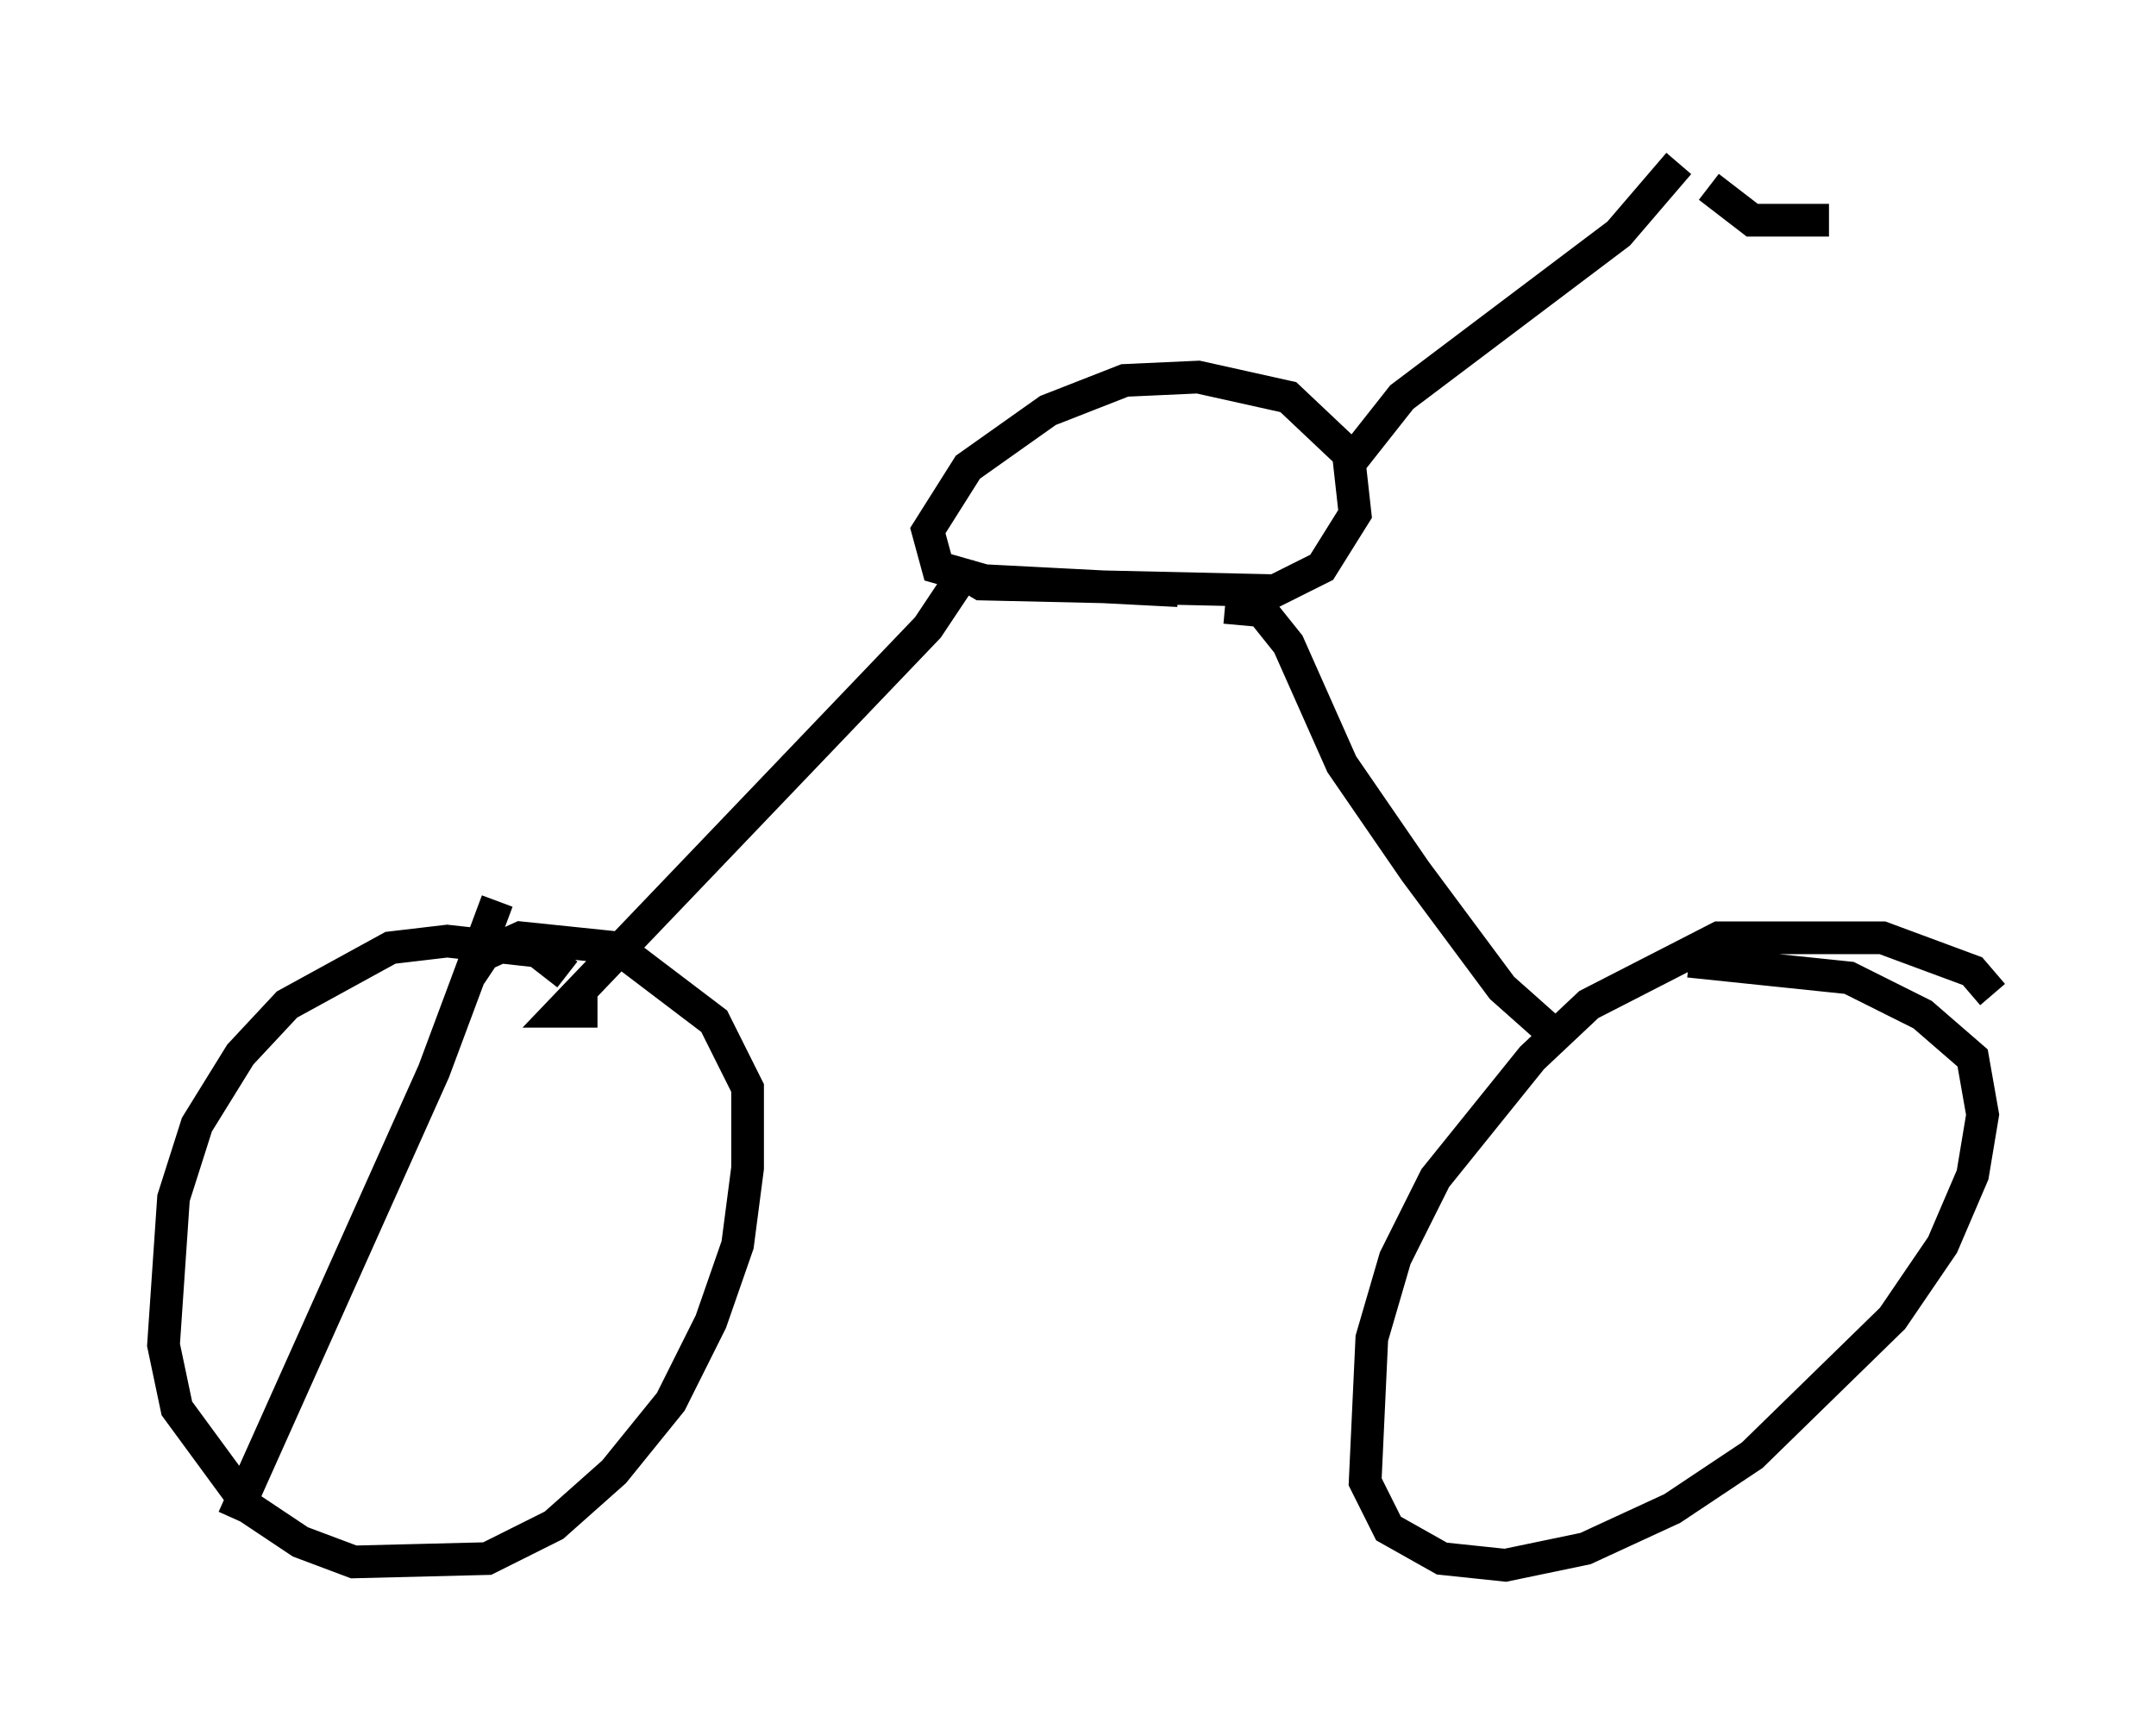<?xml version="1.0" encoding="utf-8" ?>
<svg baseProfile="full" height="52.875" version="1.1" width="65.942" xmlns="http://www.w3.org/2000/svg" xmlns:ev="http://www.w3.org/2001/xml-events" xmlns:xlink="http://www.w3.org/1999/xlink"><defs /><rect fill="white" height="52.875" width="65.942" x="0" y="0" /><path d="M16.536, 31.44 m0.817, -1.633 l-0.919, -0.715 -2.756, -0.306 l-1.735, 0.204 -3.165, 1.735 l-1.429, 1.531 -1.327, 2.144 l-0.715, 2.246 -0.306, 4.492 l0.408, 1.94 2.246, 3.063 l1.531, 1.021 1.633, 0.613 l4.083, -0.102 2.042, -1.021 l1.838, -1.633 1.735, -2.144 l1.225, -2.45 0.817, -2.348 l0.306, -2.348 0.0, -2.45 l-1.021, -2.042 -2.96, -2.246 l-2.96, -0.306 -1.123, 0.51 l-0.408, 0.613 m46.551, 0.613 l-0.613, -0.715 -2.756, -1.021 l-5.002, 0.0 -3.981, 2.042 l-1.735, 1.633 -2.96, 3.675 l-1.225, 2.45 -0.715, 2.45 l-0.204, 4.39 0.715, 1.429 l1.633, 0.919 1.94, 0.204 l2.45, -0.51 2.654, -1.225 l2.45, -1.633 4.288, -4.185 l1.531, -2.246 0.919, -2.144 l0.306, -1.838 -0.306, -1.735 l-1.531, -1.327 -2.246, -1.123 l-4.9, -0.51 m-33.382, 1.531 l-1.123, 0.0 11.229, -11.74 l1.225, -1.838 m18.171, 14.496 l-1.838, -1.633 -2.654, -3.573 l-2.246, -3.267 -1.633, -3.675 l-0.817, -1.021 -1.123, -0.102 m-7.963, -1.021 l0.51, 0.306 8.983, 0.204 l1.429, -0.715 1.021, -1.633 l-0.204, -1.838 -1.838, -1.735 l-2.756, -0.613 -2.246, 0.102 l-2.348, 0.919 -2.45, 1.735 l-1.225, 1.94 0.306, 1.123 l1.429, 0.408 5.921, 0.306 m5.308, -3.981 l1.531, -1.94 6.635, -5.002 l1.838, -2.144 m0.919, 0.715 l1.327, 1.021 2.348, 0.0 m-40.732, 20.825 l-1.94, 5.206 -6.125, 13.679 " fill="none" stroke="black" stroke-width="1" /></svg>